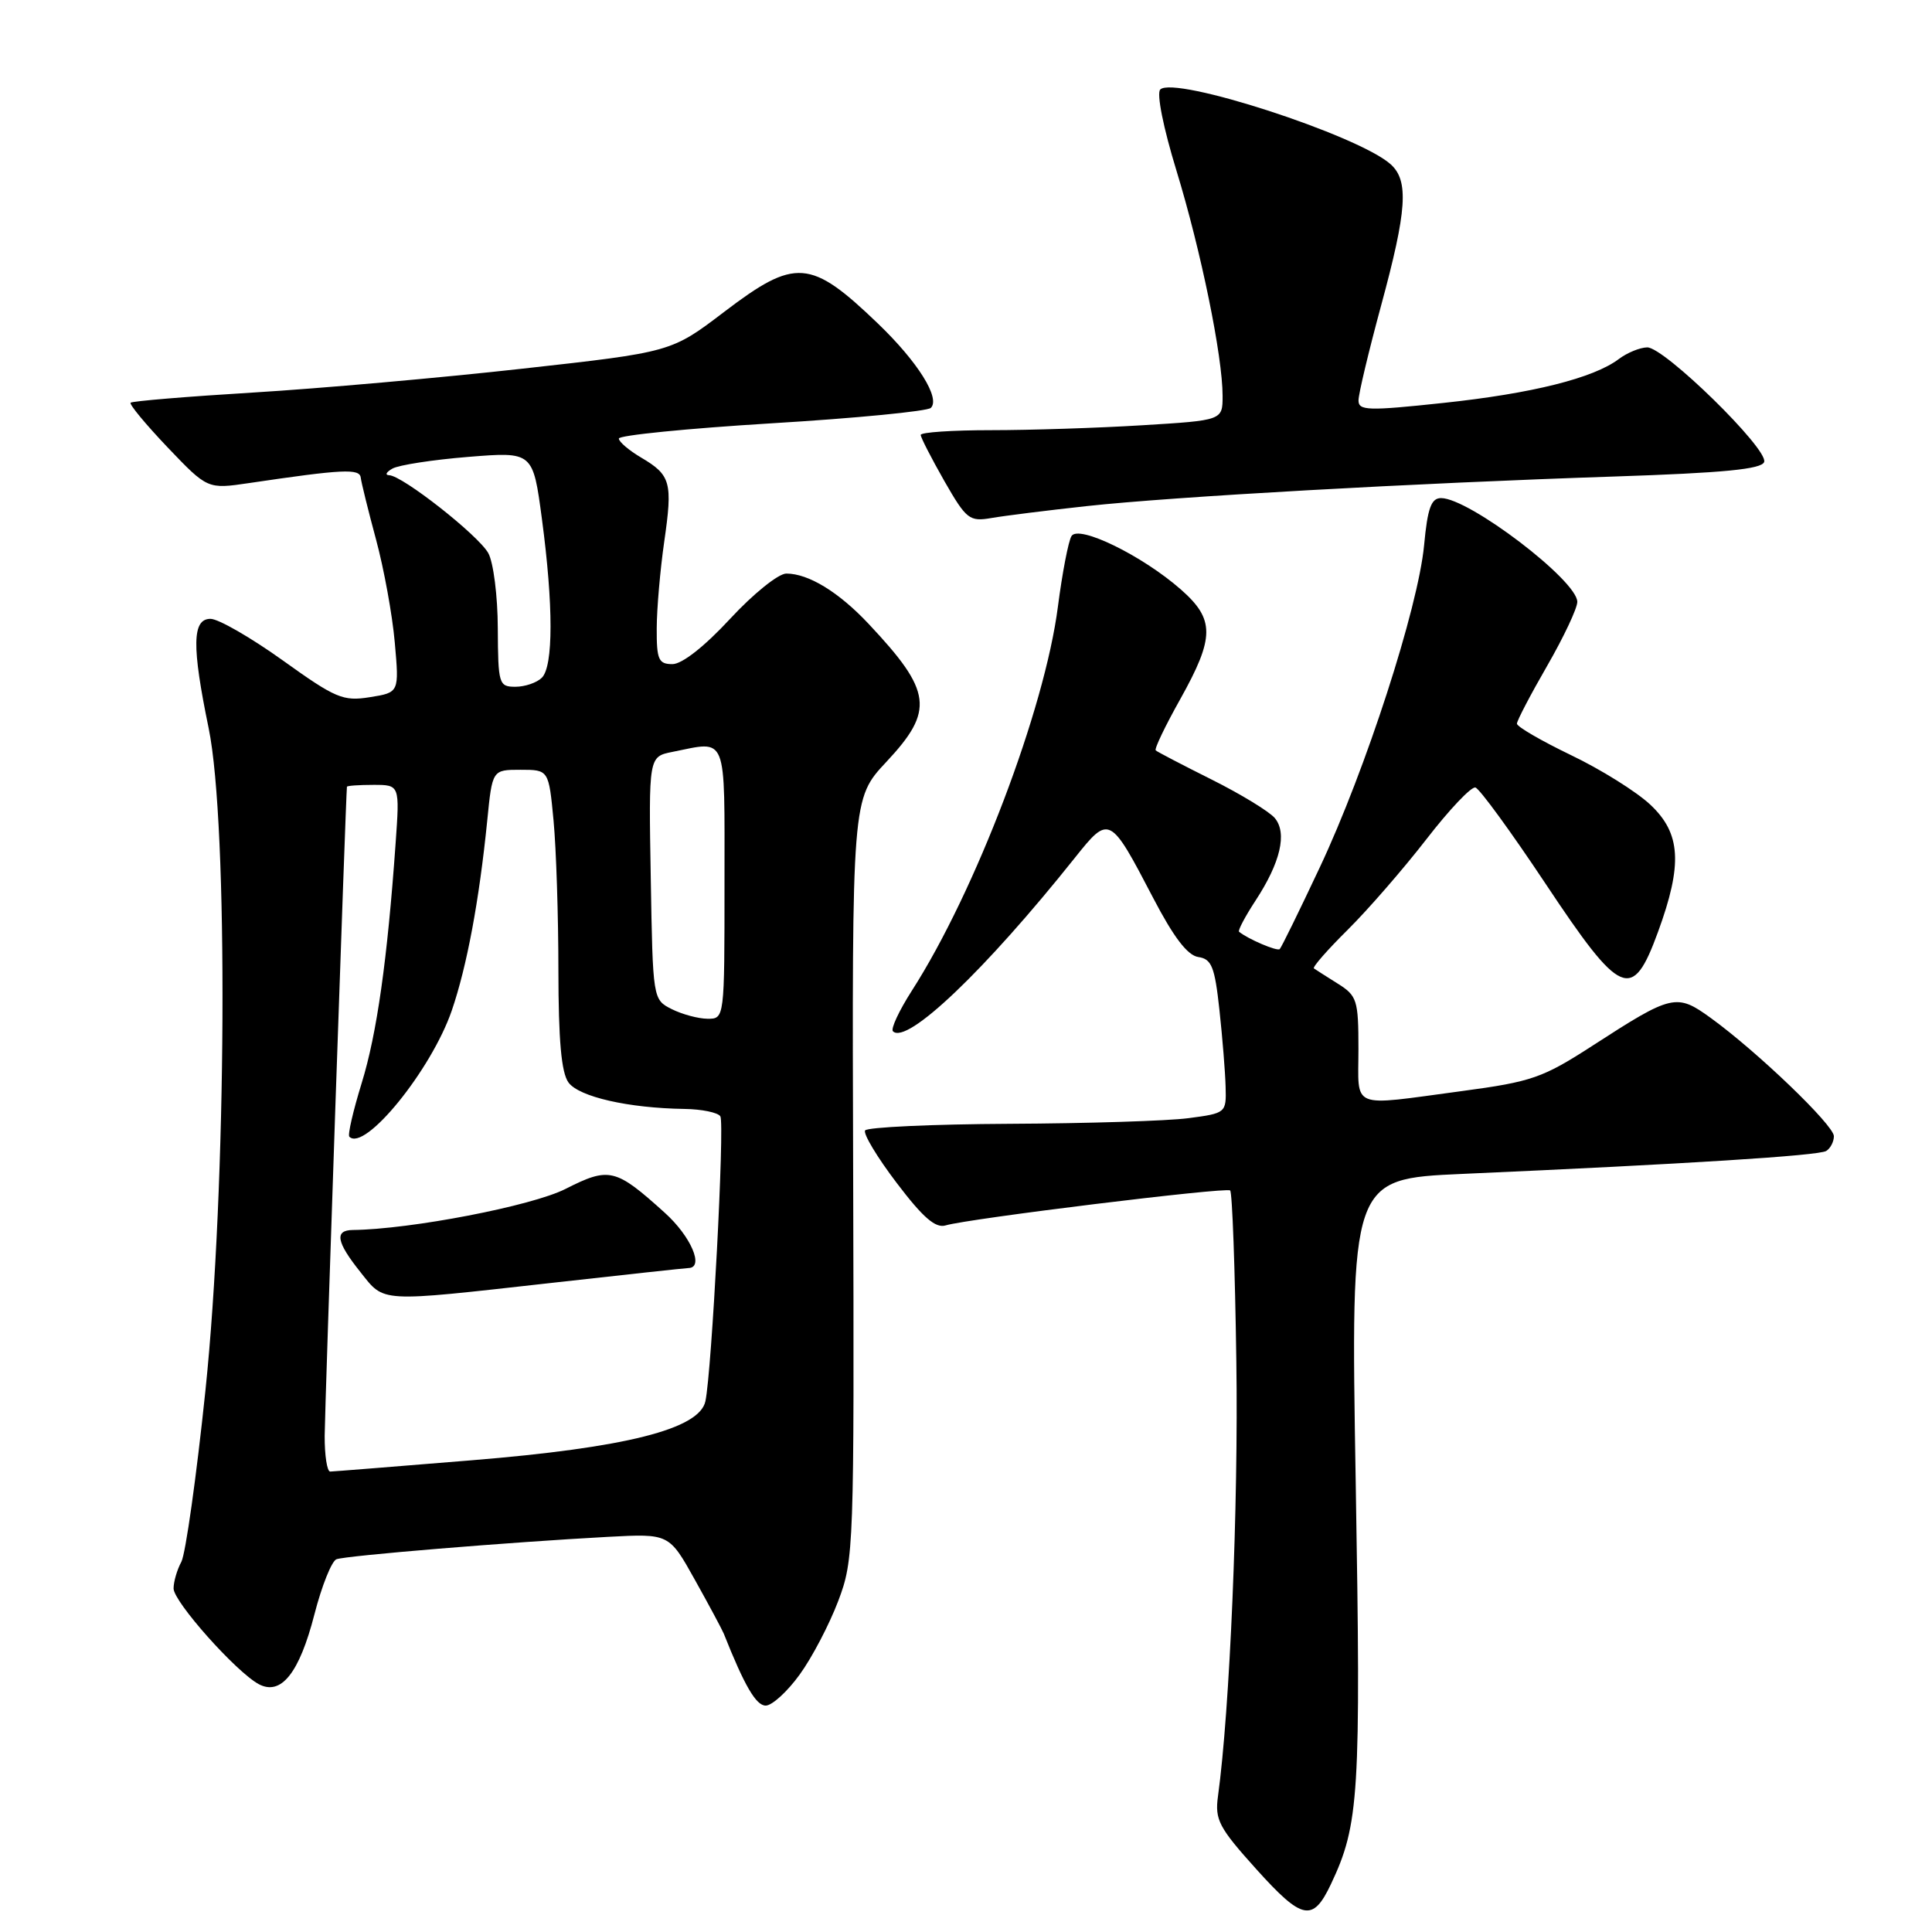 <?xml version="1.0" encoding="UTF-8" standalone="no"?>
<!DOCTYPE svg PUBLIC "-//W3C//DTD SVG 1.1//EN" "http://www.w3.org/Graphics/SVG/1.1/DTD/svg11.dtd" >
<svg xmlns="http://www.w3.org/2000/svg" xmlns:xlink="http://www.w3.org/1999/xlink" version="1.1" viewBox="0 0 256 256">
 <g >
 <path fill="currentColor"
d=" M 176.35 249.67 C 180.10 241.75 180.34 237.90 179.64 196.45 C 178.96 156.21 178.96 156.21 193.73 155.55 C 223.44 154.24 240.98 153.13 241.98 152.51 C 242.54 152.17 243.00 151.28 243.00 150.55 C 243.00 149.10 232.86 139.36 226.69 134.89 C 222.15 131.60 221.57 131.73 211.08 138.52 C 204.40 142.84 203.00 143.33 193.66 144.58 C 178.71 146.58 180.00 147.10 180.00 139.02 C 180.00 132.50 179.82 131.94 177.25 130.33 C 175.74 129.38 174.32 128.48 174.10 128.32 C 173.88 128.16 175.90 125.85 178.60 123.18 C 181.29 120.51 185.97 115.12 189.00 111.21 C 192.03 107.29 194.95 104.20 195.50 104.35 C 196.05 104.50 200.22 110.22 204.77 117.06 C 214.80 132.15 216.29 132.80 219.69 123.50 C 222.98 114.51 222.73 110.42 218.67 106.62 C 216.84 104.90 212.12 101.95 208.17 100.06 C 204.23 98.16 201.00 96.29 201.00 95.89 C 201.00 95.50 202.80 92.05 205.00 88.24 C 207.20 84.42 209.00 80.60 209.00 79.75 C 209.00 76.92 194.66 66.00 190.95 66.00 C 189.64 66.00 189.16 67.33 188.70 72.25 C 187.91 80.56 180.97 101.99 174.88 114.93 C 172.18 120.67 169.79 125.55 169.57 125.76 C 169.24 126.09 165.32 124.41 164.18 123.46 C 164.00 123.31 164.98 121.45 166.36 119.34 C 169.67 114.29 170.58 110.40 168.92 108.40 C 168.20 107.54 164.44 105.24 160.56 103.30 C 156.68 101.36 153.34 99.62 153.14 99.43 C 152.93 99.25 154.40 96.19 156.39 92.64 C 160.97 84.44 160.98 82.07 156.46 78.10 C 151.36 73.62 142.93 69.50 141.98 71.03 C 141.57 71.69 140.76 75.90 140.18 80.37 C 138.42 94.04 129.25 118.15 120.82 131.28 C 119.13 133.92 118.00 136.34 118.32 136.65 C 120.15 138.48 130.54 128.57 142.42 113.67 C 146.98 107.95 147.07 107.99 152.81 119.00 C 155.51 124.18 157.35 126.60 158.78 126.81 C 160.55 127.07 160.96 128.10 161.58 133.81 C 161.98 137.49 162.35 142.07 162.40 144.00 C 162.50 147.46 162.45 147.51 157.50 148.16 C 154.75 148.53 144.09 148.86 133.81 148.91 C 123.53 148.96 114.90 149.36 114.63 149.79 C 114.36 150.23 116.24 153.36 118.82 156.75 C 122.31 161.35 123.96 162.78 125.31 162.37 C 128.26 161.48 162.45 157.28 163.00 157.74 C 163.28 157.97 163.65 168.14 163.82 180.33 C 164.11 199.50 162.96 226.58 161.39 238.00 C 160.96 241.13 161.49 242.15 166.49 247.70 C 172.56 254.44 173.96 254.72 176.35 249.67 Z  M 105.96 221.89 C 107.60 219.64 109.89 215.25 111.07 212.14 C 113.15 206.63 113.19 205.30 113.05 156.16 C 112.89 105.82 112.89 105.82 117.45 100.95 C 123.83 94.13 123.51 91.62 115.10 82.67 C 111.14 78.45 107.13 76.00 104.19 76.00 C 103.14 76.00 99.79 78.70 96.74 82.00 C 93.35 85.66 90.38 88.00 89.10 88.00 C 87.26 88.00 87.00 87.41 87.02 83.25 C 87.03 80.64 87.48 75.49 88.01 71.80 C 89.15 63.91 88.89 62.96 84.97 60.64 C 83.34 59.68 82.00 58.54 82.00 58.11 C 82.00 57.68 91.11 56.77 102.25 56.09 C 113.39 55.42 122.88 54.49 123.34 54.05 C 124.64 52.77 121.61 47.94 116.33 42.87 C 107.39 34.29 105.40 34.14 95.95 41.33 C 88.95 46.66 88.95 46.66 69.23 48.85 C 58.38 50.06 42.34 51.48 33.60 52.01 C 24.85 52.54 17.52 53.15 17.31 53.36 C 17.10 53.57 19.31 56.23 22.21 59.28 C 27.50 64.82 27.50 64.82 33.00 64.01 C 45.42 62.17 47.66 62.06 47.80 63.29 C 47.88 63.96 48.79 67.65 49.83 71.50 C 50.87 75.35 51.99 81.48 52.31 85.13 C 52.90 91.76 52.90 91.76 49.01 92.38 C 45.46 92.95 44.47 92.53 37.46 87.50 C 33.24 84.48 28.94 82.00 27.89 82.00 C 25.46 82.00 25.40 85.60 27.65 96.50 C 30.27 109.25 30.04 157.25 27.22 184.26 C 26.03 195.68 24.59 205.89 24.03 206.95 C 23.46 208.00 23.00 209.59 23.00 210.48 C 23.00 212.24 31.29 221.55 34.29 223.16 C 37.24 224.73 39.66 221.70 41.66 213.92 C 42.63 210.14 43.95 206.85 44.58 206.61 C 45.83 206.13 67.56 204.34 80.58 203.64 C 88.66 203.21 88.66 203.21 92.08 209.34 C 93.96 212.71 95.68 215.92 95.91 216.48 C 98.65 223.38 100.18 226.00 101.46 226.00 C 102.30 226.00 104.33 224.15 105.96 221.89 Z  M 144.00 67.06 C 155.45 65.81 187.36 64.02 213.92 63.14 C 228.40 62.66 233.45 62.17 233.76 61.21 C 234.33 59.51 220.52 45.99 218.26 46.03 C 217.29 46.05 215.61 46.74 214.52 47.56 C 211.17 50.10 203.02 52.14 191.25 53.39 C 181.25 54.46 180.00 54.42 180.01 53.05 C 180.01 52.20 181.36 46.55 183.00 40.50 C 186.44 27.84 186.70 23.93 184.25 21.75 C 179.92 17.90 155.59 10.01 153.74 11.86 C 153.23 12.37 154.15 16.95 155.89 22.62 C 159.14 33.24 162.00 47.21 162.00 52.46 C 162.00 55.70 162.00 55.70 151.34 56.35 C 145.48 56.71 136.48 57.00 131.34 57.00 C 126.20 57.00 122.00 57.28 122.00 57.63 C 122.00 57.97 123.41 60.71 125.12 63.72 C 128.05 68.83 128.45 69.14 131.37 68.64 C 133.09 68.34 138.78 67.63 144.00 67.06 Z  M 43.02 190.25 C 43.04 186.67 45.82 105.54 45.97 104.25 C 45.99 104.11 47.57 104.00 49.49 104.00 C 52.97 104.00 52.97 104.00 52.42 111.75 C 51.33 127.16 49.94 137.00 47.92 143.53 C 46.79 147.20 46.05 150.39 46.29 150.62 C 48.32 152.66 57.15 141.78 59.86 133.91 C 61.87 128.04 63.49 119.38 64.56 108.75 C 65.23 102.00 65.23 102.00 68.97 102.00 C 72.71 102.00 72.71 102.00 73.35 108.75 C 73.70 112.46 73.99 121.38 73.99 128.56 C 74.00 137.86 74.38 142.14 75.33 143.44 C 76.73 145.34 83.27 146.83 90.69 146.94 C 93.00 146.97 95.14 147.42 95.45 147.92 C 96.04 148.87 94.31 181.75 93.47 185.67 C 92.68 189.37 82.93 191.83 62.44 193.50 C 52.57 194.31 44.16 194.98 43.75 194.99 C 43.34 194.99 43.01 192.86 43.02 190.25 Z  M 73.00 170.00 C 82.62 168.92 90.84 168.03 91.25 168.02 C 93.33 167.96 91.55 163.82 88.09 160.70 C 81.55 154.79 80.73 154.60 74.93 157.54 C 70.47 159.80 54.43 162.89 46.75 162.98 C 44.29 163.01 44.57 164.57 47.75 168.55 C 51.00 172.63 49.99 172.57 73.00 170.00 Z  M 89.00 133.71 C 86.51 132.45 86.50 132.39 86.23 116.35 C 85.95 100.26 85.95 100.26 89.10 99.63 C 96.46 98.16 96.00 97.00 96.00 117.00 C 96.00 135.00 96.00 135.00 93.75 134.99 C 92.51 134.98 90.38 134.40 89.00 133.71 Z  M 65.96 83.25 C 65.95 78.99 65.38 74.51 64.70 73.29 C 63.38 70.92 53.33 63.02 51.57 62.97 C 50.98 62.95 51.17 62.56 52.00 62.09 C 52.83 61.62 57.35 60.92 62.06 60.54 C 70.62 59.85 70.62 59.85 71.81 68.79 C 73.33 80.21 73.33 88.27 71.80 89.80 C 71.14 90.46 69.56 91.00 68.30 91.00 C 66.10 91.00 66.00 90.66 65.96 83.25 Z "/>
</g>
</svg>